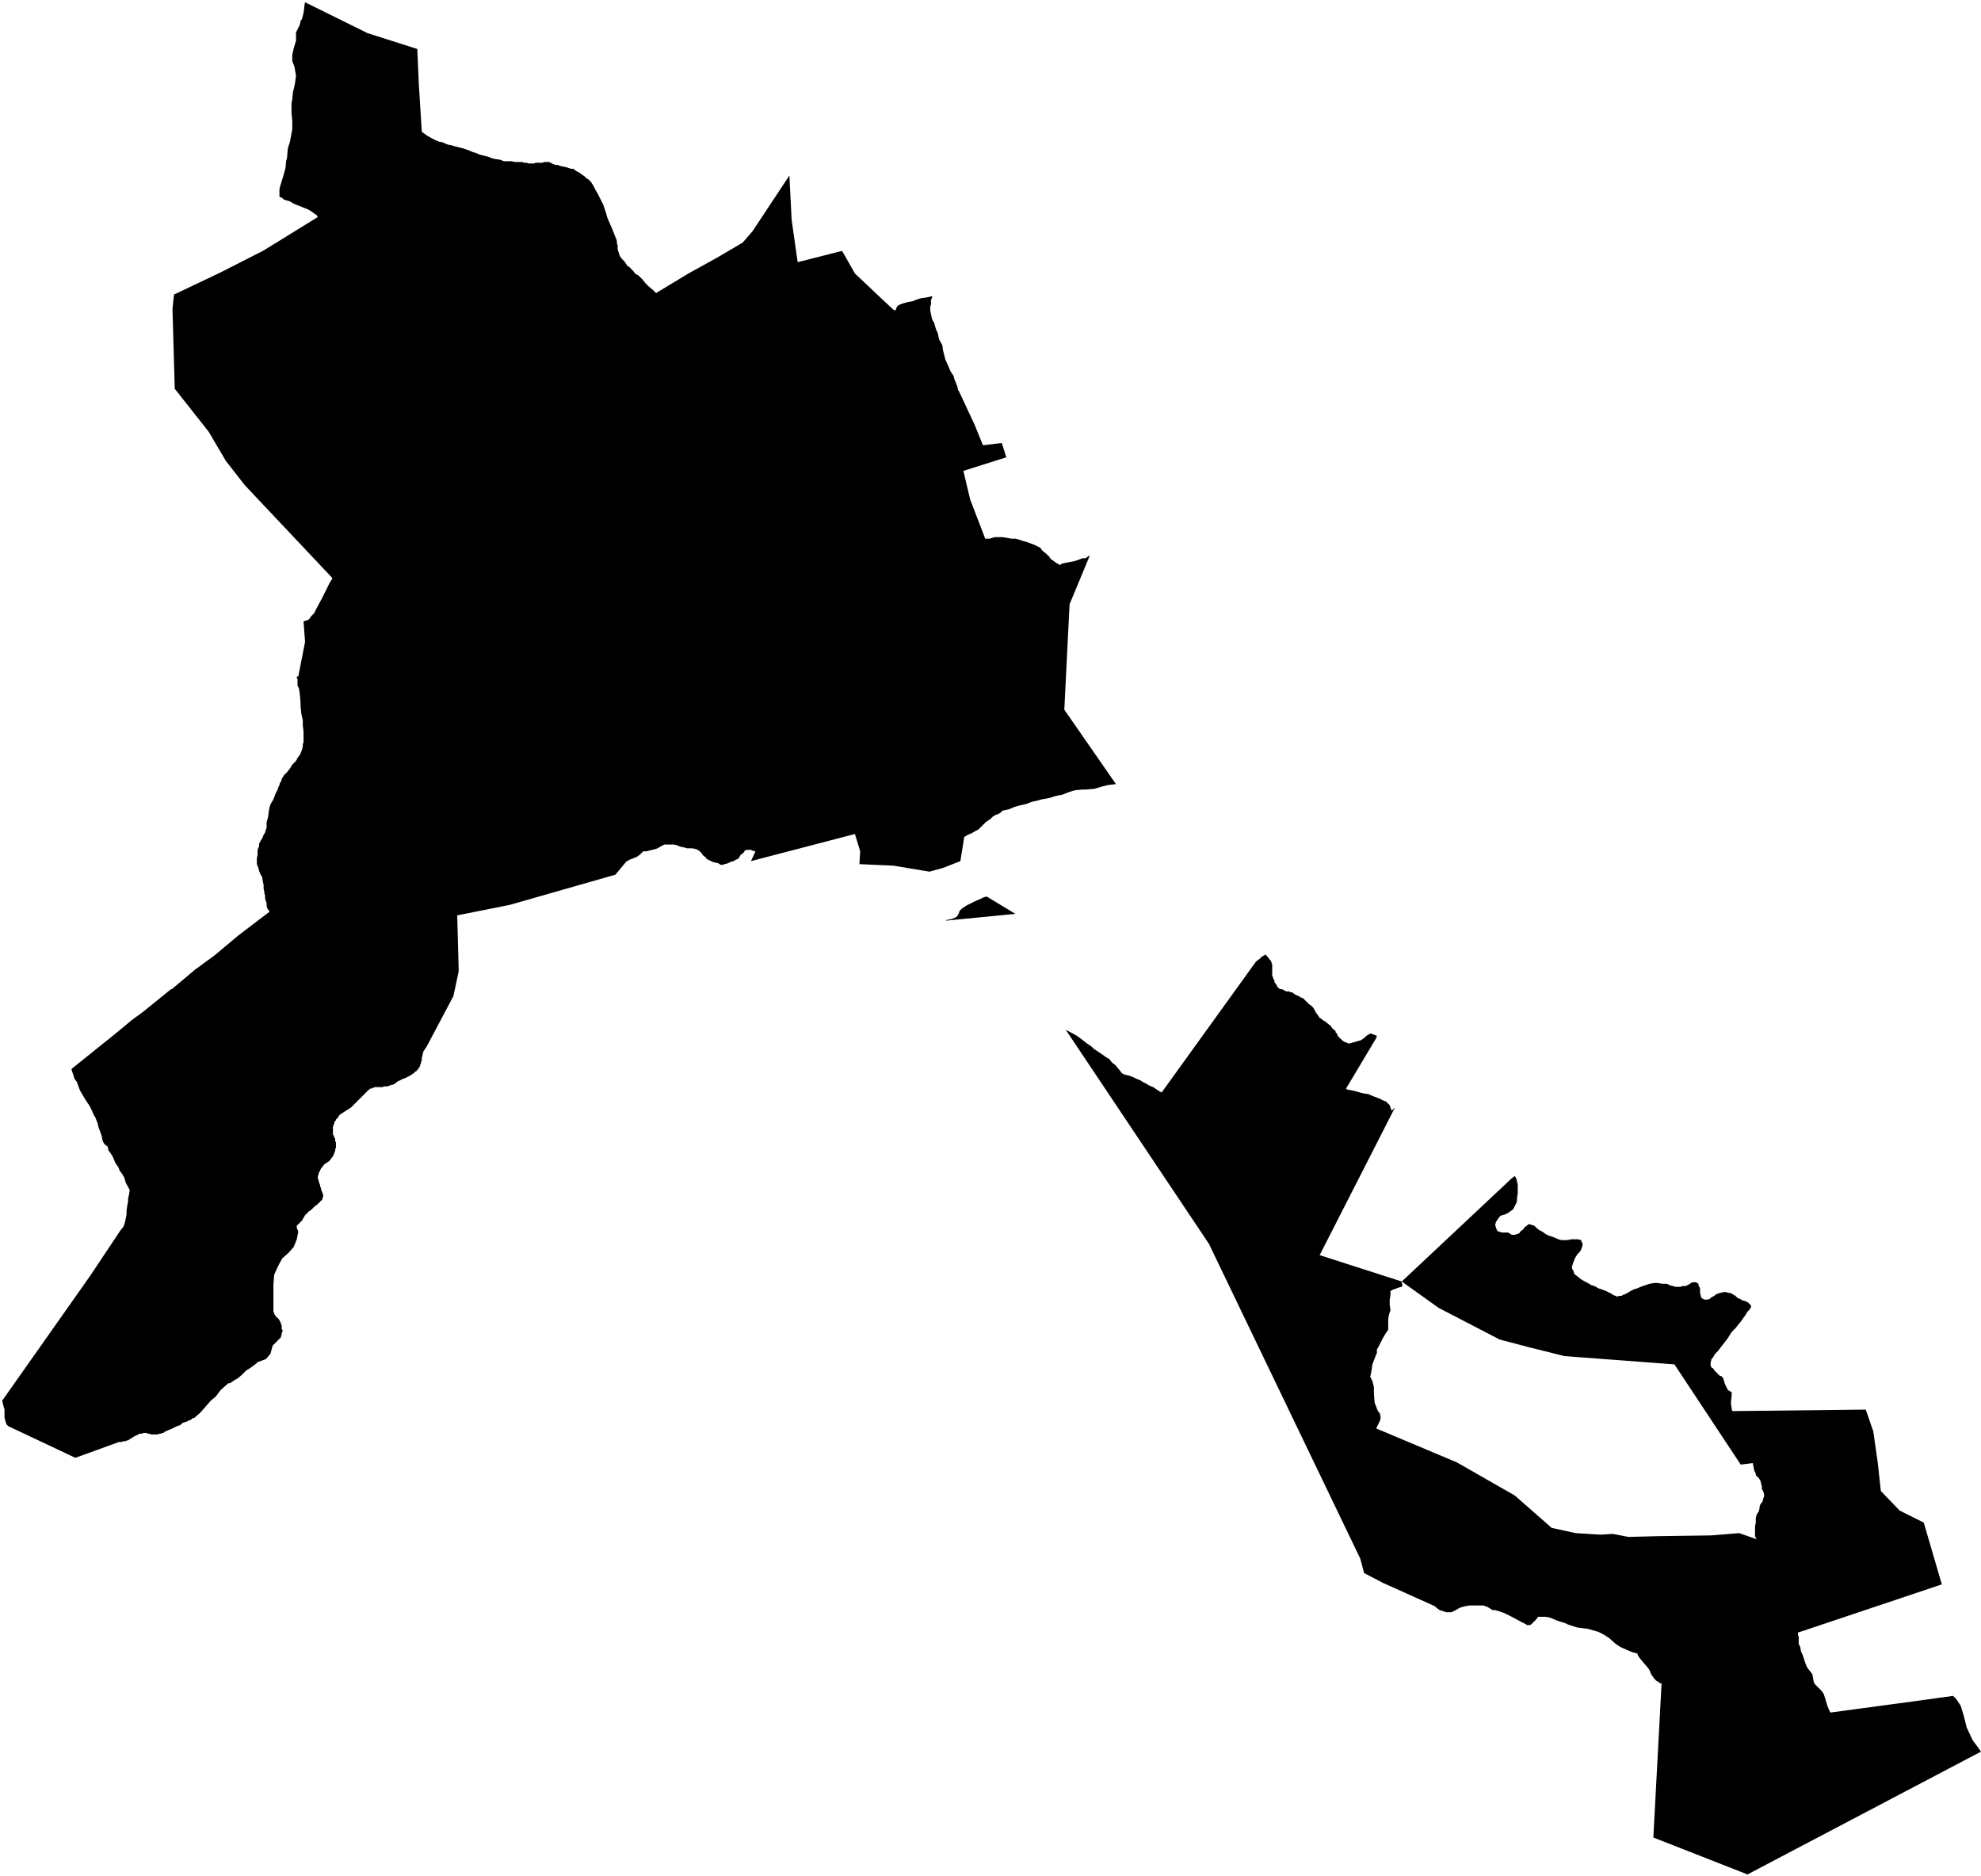 <svg xmlns="http://www.w3.org/2000/svg" version="1.2" baseProfile="tiny" stroke-linecap="round" stroke-linejoin="round" viewBox="356.63 199.55 26.3 24.9"><g xmlns="http://www.w3.org/2000/svg" id="Lazkao">
<path d="M 375.24 216.56 376.7 215.19 376.74 215.16 376.76 215.19 376.77 215.23 376.78 215.28 376.78 215.39 376.77 215.45 376.77 215.49 376.76 215.52 376.74 215.56 376.72 215.6 376.68 215.63 376.65 215.65 376.61 215.67 376.57 215.68 376.55 215.69 376.53 215.71 376.51 215.74 376.49 215.77 376.48 215.81 376.49 215.84 376.5 215.87 376.51 215.89 376.54 215.9 376.57 215.91 376.62 215.91 376.65 215.91 376.67 215.92 376.7 215.94 376.71 215.94 376.74 215.94 376.77 215.93 376.8 215.92 376.82 215.89 376.85 215.87 376.87 215.84 376.9 215.82 376.92 215.8 376.94 215.8 376.97 215.81 377 215.82 377.03 215.85 377.07 215.88 377.11 215.9 377.15 215.93 377.19 215.95 377.25 215.97 377.32 216 377.36 216.01 377.4 216.01 377.44 216.01 377.49 216 377.58 216 377.62 216.01 377.63 216.04 377.64 216.05 377.64 216.08 377.63 216.11 377.62 216.14 377.6 216.17 377.57 216.2 377.54 216.25 377.52 216.3 377.5 216.36 377.5 216.39 377.52 216.42 377.53 216.46 377.57 216.49 377.62 216.53 377.67 216.56 377.71 216.58 377.76 216.61 377.8 216.62 377.85 216.65 377.91 216.67 377.96 216.69 378.02 216.72 378.05 216.74 378.1 216.76 378.13 216.75 378.15 216.75 378.16 216.75 378.17 216.74 378.2 216.73 378.24 216.71 378.27 216.69 378.29 216.68 378.33 216.66 378.34 216.66 378.39 216.64 378.44 216.62 378.5 216.6 378.53 216.59 378.59 216.58 378.64 216.58 378.7 216.59 378.73 216.59 378.76 216.59 378.8 216.61 378.84 216.62 378.87 216.63 378.9 216.63 378.94 216.63 378.97 216.62 379.01 216.62 379.05 216.6 379.08 216.58 379.1 216.57 379.15 216.57 379.16 216.58 379.18 216.59 379.18 216.61 379.2 216.65 379.2 216.68 379.2 216.71 379.21 216.75 379.22 216.78 379.24 216.79 379.26 216.8 379.28 216.8 379.3 216.8 379.33 216.79 379.35 216.77 379.39 216.75 379.41 216.73 379.44 216.72 379.47 216.71 379.52 216.7 379.55 216.7 379.57 216.71 379.59 216.71 379.62 216.72 379.65 216.74 379.67 216.75 379.7 216.78 379.73 216.79 379.76 216.81 379.8 216.82 379.84 216.84 379.86 216.86 379.87 216.87 379.88 216.89 379.86 216.93 379.83 216.96 379.8 217.01 379.77 217.05 379.75 217.08 379.71 217.13 379.67 217.18 379.62 217.23 379.57 217.31 379.54 217.35 379.47 217.44 379.44 217.48 379.4 217.52 379.37 217.57 379.35 217.59 379.35 217.6 379.34 217.64 379.34 217.67 379.35 217.7 379.37 217.71 379.4 217.75 379.43 217.78 379.46 217.81 379.49 217.82 379.51 217.85 379.53 217.92 379.57 218 379.62 218.03 379.62 218.07 379.61 218.17 379.62 218.25 379.63 218.28 381.4 218.26 381.5 218.55 381.56 218.97 381.6 219.34 381.85 219.6 382.17 219.76 382.41 220.58 380.5 221.22 380.5 221.25 380.51 221.28 380.51 221.33 380.51 221.37 380.53 221.41 380.54 221.47 380.56 221.51 380.58 221.57 380.6 221.63 380.62 221.68 380.65 221.72 380.69 221.77 380.7 221.82 380.71 221.88 380.73 221.91 380.77 221.95 380.81 221.99 380.84 222.03 380.86 222.09 380.89 222.19 380.91 222.24 380.93 222.28 380.94 222.28 382.2 222.11 382.56 222.06 382.6 222.1 382.66 222.19 382.7 222.32 382.74 222.48 382.82 222.65 382.88 222.73 382.93 222.8 379.83 224.43 378.58 223.94 378.69 221.88 378.68 221.9 378.64 221.87 378.62 221.86 378.6 221.84 378.57 221.8 378.55 221.77 378.53 221.72 378.51 221.69 378.45 221.62 378.4 221.56 378.38 221.53 378.37 221.51 378.37 221.5 378.34 221.49 378.3 221.48 378.23 221.45 378.14 221.41 378.08 221.37 377.99 221.29 377.91 221.24 377.85 221.21 377.78 221.19 377.71 221.17 377.63 221.16 377.56 221.15 377.5 221.13 377.44 221.11 377.4 221.09 377.36 221.08 377.3 221.06 377.23 221.03 377.2 221.02 377.15 221.01 377.09 221.01 377.05 221.01 377.02 221.05 376.99 221.08 376.96 221.11 376.94 221.12 376.92 221.12 376.9 221.12 376.89 221.11 376.83 221.08 376.7 221.01 376.6 220.96 376.51 220.93 376.47 220.92 376.44 220.92 376.43 220.91 376.41 220.9 376.38 220.88 376.35 220.87 376.32 220.86 376.29 220.86 376.23 220.86 376.14 220.86 376.08 220.87 376.01 220.89 375.96 220.92 375.92 220.94 375.9 220.95 375.85 220.95 375.83 220.95 375.8 220.94 375.77 220.93 375.74 220.92 375.7 220.89 375.68 220.87 374.99 220.56 374.74 220.43 374.69 220.24 372.68 216.06 370.78 213.22 370.82 213.24 370.93 213.3 370.97 213.33 371.01 213.36 371.06 213.4 371.12 213.44 371.15 213.47 371.21 213.51 371.27 213.55 371.31 213.58 371.36 213.61 371.39 213.65 371.44 213.69 371.49 213.75 371.52 213.79 371.55 213.81 371.59 213.82 371.63 213.83 371.68 213.85 371.72 213.87 371.77 213.89 371.8 213.91 371.84 213.93 371.89 213.96 371.94 213.98 371.97 214 372.03 214.04 372.05 214.05 372.06 214.04 373.3 212.32 373.32 212.3 373.35 212.28 373.38 212.25 373.43 212.22 373.44 212.23 373.46 212.25 373.48 212.28 373.5 212.3 373.51 212.32 373.51 212.33 373.52 212.35 373.52 212.36 373.52 212.38 373.52 212.39 373.52 212.41 373.52 212.43 373.52 212.45 373.52 212.47 373.52 212.49 373.52 212.5 373.53 212.52 373.53 212.53 373.54 212.55 373.55 212.57 373.55 212.59 373.57 212.61 373.58 212.63 373.59 212.65 373.6 212.66 373.61 212.67 373.63 212.68 373.65 212.68 373.67 212.69 373.69 212.7 373.71 212.71 373.73 212.71 373.75 212.71 373.76 212.72 373.78 212.72 373.81 212.74 373.81 212.74 373.84 212.76 373.87 212.77 373.9 212.79 373.93 212.8 373.95 212.82 373.97 212.84 373.99 212.86 374.01 212.88 374.04 212.9 374.06 212.92 374.08 212.95 374.09 212.97 374.1 212.99 374.13 213.03 374.15 213.06 374.17 213.07 374.19 213.09 374.21 213.1 374.24 213.12 374.26 213.14 374.29 213.16 374.3 213.17 374.31 213.19 374.33 213.21 374.34 213.22 374.36 213.23 374.36 213.25 374.38 213.27 374.39 213.3 374.41 213.32 374.43 213.34 374.44 213.35 374.45 213.36 374.48 213.38 374.51 213.39 374.53 213.4 374.55 213.4 374.58 213.39 374.62 213.38 374.65 213.37 374.69 213.36 374.71 213.35 374.75 213.32 374.77 213.3 374.8 213.28 374.82 213.27 374.84 213.27 374.86 213.28 374.89 213.29 374.91 213.3 374.9 213.33 374.5 214 374.51 214.01 374.61 214.03 374.68 214.05 374.72 214.06 374.77 214.07 374.79 214.07 374.86 214.1 374.94 214.13 375 214.16 375.03 214.17 375.05 214.19 375.06 214.2 375.08 214.22 375.09 214.25 375.1 214.28 375.11 214.29 375.15 214.25 374.15 216.21 375.24 216.56 Z M 375.24 216.56 375.24 216.58 375.25 216.6 375.24 216.63 375.2 216.64 375.12 216.67 375.1 216.68 375.09 216.69 375.09 216.71 375.09 216.74 375.08 216.8 375.08 216.87 375.09 216.94 375.07 217 375.06 217.06 375.06 217.12 375.06 217.16 375.06 217.2 375.02 217.26 374.99 217.31 374.94 217.41 374.93 217.43 374.91 217.46 374.91 217.51 374.9 217.53 374.85 217.66 374.84 217.73 374.83 217.79 374.82 217.82 374.85 217.88 374.87 217.96 374.87 218.04 374.88 218.17 374.9 218.22 374.91 218.25 374.93 218.29 374.95 218.31 374.96 218.37 374.95 218.41 374.91 218.49 374.9 218.51 375.97 218.96 376.74 219.4 377.23 219.83 377.55 219.9 377.88 219.92 378.04 219.91 378.25 219.95 378.64 219.94 379.35 219.93 379.72 219.9 379.95 219.98 379.93 219.94 379.93 219.81 379.94 219.76 379.94 219.7 379.95 219.66 379.96 219.64 379.98 219.61 379.99 219.57 379.99 219.55 380 219.52 380.03 219.48 380.04 219.44 380.05 219.41 380.05 219.38 380.04 219.35 380.02 219.31 380.02 219.28 380.01 219.24 380 219.2 379.98 219.17 379.94 219.13 379.94 219.11 379.92 219.07 379.91 219.02 379.9 218.97 379.74 218.99 378.86 217.66 377.4 217.55 376.92 217.43 376.54 217.33 375.73 216.91 375.24 216.56 Z M 362.17 200.2 362.19 200.66 362.23 201.3 362.3 201.35 362.37 201.39 362.41 201.41 362.46 201.43 362.51 201.44 362.55 201.46 362.58 201.47 362.63 201.48 362.66 201.49 362.7 201.5 362.74 201.51 362.78 201.52 362.81 201.53 362.84 201.54 362.91 201.57 362.95 201.58 362.99 201.6 363.03 201.61 363.07 201.62 363.11 201.63 363.16 201.65 363.2 201.66 363.27 201.67 363.32 201.69 363.37 201.69 363.42 201.69 363.47 201.7 363.51 201.7 363.52 201.7 363.56 201.7 363.59 201.71 363.62 201.71 363.65 201.72 363.68 201.72 363.7 201.72 363.72 201.72 363.74 201.71 363.76 201.71 363.78 201.71 363.8 201.71 363.83 201.71 363.86 201.7 363.89 201.7 363.92 201.7 363.94 201.71 363.96 201.72 363.98 201.73 364.01 201.74 364.04 201.74 364.06 201.75 364.1 201.76 364.15 201.77 364.18 201.78 364.21 201.79 364.24 201.79 364.28 201.82 364.32 201.84 364.36 201.87 364.39 201.89 364.42 201.92 364.44 201.93 364.46 201.95 364.48 201.97 364.49 201.99 364.5 202 364.51 202.02 364.52 202.04 364.53 202.06 364.57 202.13 364.61 202.21 364.64 202.27 364.66 202.33 364.68 202.39 364.69 202.43 364.71 202.48 364.75 202.57 364.81 202.72 364.82 202.75 364.82 202.78 364.83 202.81 364.83 202.86 364.85 202.92 364.86 202.95 364.89 202.99 364.92 203.02 364.96 203.08 364.98 203.09 365 203.11 365.04 203.15 365.06 203.18 365.11 203.21 365.16 203.26 365.2 203.31 365.24 203.35 365.3 203.4 365.33 203.43 365.34 203.44 365.77 203.18 366.15 202.97 366.49 202.77 366.62 202.62 367.11 201.88 367.14 202.47 367.22 203.03 367.81 202.88 367.98 203.18 368.34 203.52 368.49 203.66 368.52 203.67 368.53 203.64 368.54 203.62 368.56 203.6 368.61 203.58 368.68 203.56 368.74 203.55 368.79 203.53 368.85 203.51 368.92 203.5 368.97 203.49 369.01 203.48 369 203.51 368.99 203.53 368.99 203.57 368.99 203.59 368.98 203.62 368.98 203.67 368.99 203.72 369 203.77 369.01 203.8 369.03 203.83 369.05 203.9 369.06 203.93 369.08 203.97 369.09 204.02 369.1 204.06 369.14 204.13 369.15 204.2 369.18 204.32 369.22 204.41 369.25 204.48 369.29 204.54 369.3 204.58 369.34 204.68 369.35 204.73 369.36 204.74 369.57 205.19 369.68 205.46 369.93 205.43 369.99 205.62 369.42 205.8 369.51 206.18 369.71 206.7 369.77 206.7 369.83 206.68 369.87 206.68 369.94 206.68 370 206.69 370.06 206.7 370.11 206.7 370.15 206.71 370.21 206.73 370.28 206.75 370.33 206.77 370.36 206.78 370.4 206.8 370.44 206.82 370.47 206.86 370.52 206.9 370.56 206.94 370.58 206.97 370.61 206.99 370.65 207.02 370.67 207.03 370.7 207.05 370.73 207.03 370.78 207.02 370.83 207.01 370.89 207 370.95 206.98 371 206.96 371.04 206.96 371.07 206.94 371.1 206.92 370.83 207.57 370.81 207.96 370.76 208.97 371.44 209.95 371.44 209.96 371.43 209.96 371.34 209.97 371.26 209.99 371.16 210.02 371.04 210.03 370.99 210.03 370.9 210.04 370.83 210.06 370.78 210.08 370.73 210.1 370.67 210.11 370.63 210.12 370.57 210.14 370.52 210.15 370.46 210.16 370.39 210.18 370.34 210.19 370.31 210.2 370.26 210.22 370.22 210.23 370.17 210.24 370.1 210.26 370.03 210.29 369.99 210.3 369.94 210.31 369.91 210.34 369.87 210.36 369.84 210.37 369.81 210.39 369.78 210.42 369.72 210.46 369.66 210.52 369.62 210.56 369.58 210.58 369.53 210.61 369.48 210.63 369.43 210.66 369.43 210.67 369.38 210.98 369.15 211.07 368.97 211.12 368.49 211.04 368.04 211.02 368.05 210.85 367.98 210.62 366.6 210.98 366.66 210.85 366.65 210.85 366.62 210.84 366.6 210.83 366.57 210.83 366.54 210.83 366.52 210.84 366.5 210.87 366.46 210.9 366.45 210.92 366.43 210.95 366.4 210.96 366.37 210.98 366.33 210.99 366.29 211.01 366.25 211.02 366.22 211.03 366.2 211.03 366.17 211.01 366.13 211 366.09 210.99 366.05 210.97 366.01 210.95 366 210.93 365.97 210.91 365.94 210.87 365.93 210.86 365.91 210.84 365.89 210.83 365.87 210.82 365.82 210.81 365.78 210.81 365.75 210.81 365.72 210.8 365.67 210.79 365.64 210.78 365.62 210.77 365.58 210.76 365.53 210.76 365.5 210.76 365.45 210.76 365.41 210.78 365.36 210.81 365.33 210.82 365.29 210.83 365.25 210.84 365.21 210.85 365.17 210.85 365.13 210.89 365.09 210.92 365.02 210.95 364.99 210.96 364.96 210.98 364.95 210.98 364.8 211.16 363.4 211.56 362.7 211.7 362.72 212.44 362.65 212.77 362.29 213.45 362.28 213.46 362.28 213.47 362.27 213.47 362.27 213.48 362.26 213.49 362.26 213.5 362.25 213.5 362.25 213.51 362.25 213.52 362.24 213.54 362.24 213.55 362.24 213.57 362.23 213.58 362.23 213.6 362.23 213.61 362.23 213.63 362.22 213.64 362.22 213.66 362.21 213.68 362.21 213.69 362.2 213.71 362.2 213.72 362.19 213.72 362.19 213.73 362.18 213.74 362.18 213.75 362.17 213.75 362.16 213.76 362.16 213.77 362.15 213.77 362.14 213.78 362.13 213.78 362.13 213.79 362.12 213.8 362.11 213.8 362.1 213.81 362.1 213.81 362.09 213.82 362.08 213.82 362.07 213.83 362.05 213.84 362.03 213.85 362.01 213.86 361.98 213.87 361.96 213.88 361.94 213.89 361.92 213.9 361.9 213.91 361.88 213.93 361.86 213.94 361.84 213.95 361.82 213.95 361.81 213.96 361.79 213.96 361.78 213.97 361.76 213.97 361.75 213.97 361.73 213.97 361.71 213.98 361.7 213.98 361.68 213.98 361.66 213.98 361.65 213.98 361.63 213.98 361.62 213.98 361.6 213.98 361.59 213.99 361.59 213.99 361.58 213.99 361.57 213.99 361.56 214 361.56 214 361.55 214 361.54 214 361.54 214.01 361.53 214.01 361.53 214.01 361.52 214.02 361.51 214.03 361.42 214.12 361.41 214.13 361.39 214.15 361.29 214.25 361.15 214.34 361.13 214.36 361.13 214.37 361.12 214.37 361.12 214.38 361.11 214.39 361.11 214.39 361.1 214.4 361.09 214.41 361.09 214.41 361.09 214.42 361.08 214.43 361.08 214.43 361.07 214.44 361.07 214.45 361.07 214.46 361.06 214.47 361.06 214.47 361.06 214.48 361.06 214.49 361.05 214.5 361.05 214.51 361.05 214.51 361.05 214.52 361.05 214.53 361.05 214.54 361.05 214.55 361.05 214.56 361.05 214.57 361.05 214.58 361.05 214.59 361.05 214.6 361.05 214.61 361.05 214.61 361.06 214.62 361.06 214.63 361.07 214.64 361.07 214.65 361.07 214.66 361.08 214.66 361.08 214.67 361.08 214.68 361.08 214.69 361.08 214.7 361.09 214.71 361.09 214.72 361.09 214.73 361.09 214.73 361.09 214.74 361.09 214.75 361.09 214.76 361.09 214.77 361.09 214.78 361.09 214.79 361.08 214.8 361.08 214.81 361.08 214.82 361.08 214.82 361.08 214.83 361.07 214.84 361.07 214.85 361.07 214.86 361.06 214.87 361.06 214.88 361.06 214.88 361.05 214.89 361.05 214.9 361.04 214.91 361.04 214.91 361.03 214.92 361.03 214.93 361.02 214.93 361.02 214.94 361.01 214.95 361 214.96 361 214.96 360.99 214.97 360.98 214.97 360.98 214.98 360.97 214.98 360.96 214.99 360.95 214.99 360.95 215 360.94 215 360.93 215.01 360.93 215.02 360.92 215.02 360.92 215.03 360.91 215.03 360.91 215.04 360.9 215.05 360.9 215.05 360.89 215.06 360.89 215.07 360.88 215.08 360.88 215.08 360.88 215.09 360.87 215.1 360.87 215.11 360.87 215.11 360.86 215.12 360.86 215.13 360.86 215.14 360.86 215.15 360.85 215.15 360.85 215.16 360.85 215.17 360.85 215.18 360.85 215.2 360.86 215.21 360.86 215.23 360.87 215.25 360.87 215.26 360.88 215.28 360.88 215.3 360.89 215.31 360.89 215.33 360.9 215.35 360.9 215.36 360.91 215.38 360.91 215.39 360.92 215.4 360.92 215.41 360.92 215.42 360.92 215.43 360.92 215.44 360.91 215.45 360.91 215.46 360.91 215.47 360.9 215.48 360.89 215.49 360.87 215.51 360.84 215.54 360.81 215.56 360.79 215.58 360.76 215.61 360.73 215.63 360.7 215.66 360.68 215.68 360.64 215.75 360.63 215.76 360.61 215.78 360.59 215.8 360.57 215.82 360.57 215.83 360.57 215.85 360.58 215.87 360.59 215.9 360.57 216 360.53 216.1 360.46 216.18 360.38 216.25 360.34 216.32 360.32 216.36 360.27 216.47 360.26 216.6 360.26 216.8 360.26 216.9 360.26 216.91 360.26 216.93 360.26 216.93 360.26 216.94 360.26 216.95 360.26 216.96 360.26 216.97 360.27 216.97 360.27 216.98 360.27 216.99 360.28 217 360.29 217.02 360.3 217.03 360.31 217.04 360.31 217.04 360.32 217.05 360.33 217.06 360.34 217.07 360.34 217.08 360.35 217.09 360.35 217.1 360.36 217.11 360.36 217.12 360.36 217.13 360.36 217.13 360.37 217.14 360.37 217.15 360.37 217.16 360.37 217.16 360.37 217.17 360.37 217.18 360.37 217.18 360.37 217.19 360.38 217.2 360.38 217.2 360.38 217.21 360.38 217.23 360.38 217.23 360.37 217.24 360.37 217.25 360.37 217.26 360.37 217.27 360.37 217.27 360.36 217.28 360.36 217.29 360.36 217.3 360.35 217.31 360.34 217.32 360.3 217.36 360.25 217.41 360.22 217.52 360.16 217.59 360.05 217.63 360.03 217.65 359.95 217.71 359.9 217.74 359.84 217.8 359.78 217.85 359.76 217.86 359.74 217.87 359.73 217.88 359.71 217.89 359.7 217.9 359.68 217.91 359.66 217.91 359.65 217.92 359.56 218 359.5 218.08 359.49 218.09 359.43 218.14 359.29 218.3 359.21 218.37 359.2 218.37 359.18 218.38 359.17 218.39 359.16 218.4 359.14 218.4 359.13 218.41 359.11 218.42 359.1 218.42 359.08 218.43 359.07 218.43 359.05 218.44 359.03 218.46 359.01 218.47 358.98 218.48 358.96 218.49 358.94 218.5 358.92 218.51 358.9 218.52 358.87 218.53 358.85 218.54 358.83 218.55 358.82 218.55 358.81 218.56 358.81 218.56 358.8 218.57 358.79 218.57 358.78 218.57 358.77 218.58 358.76 218.58 358.75 218.58 358.74 218.58 358.74 218.58 358.73 218.59 358.72 218.59 358.71 218.59 358.7 218.59 358.69 218.59 358.68 218.59 358.67 218.59 358.66 218.59 358.65 218.59 358.64 218.59 358.63 218.59 358.63 218.59 358.62 218.58 358.61 218.58 358.6 218.58 358.59 218.58 358.58 218.57 358.57 218.57 358.56 218.57 358.55 218.57 358.54 218.57 358.53 218.57 358.52 218.58 358.51 218.58 358.5 218.58 358.49 218.58 358.48 218.58 358.47 218.59 358.46 218.59 358.46 218.59 358.45 218.6 358.44 218.6 358.43 218.61 358.42 218.61 358.41 218.62 358.4 218.62 358.39 218.63 358.38 218.64 358.37 218.64 358.36 218.65 358.35 218.65 358.35 218.66 358.34 218.66 358.33 218.67 358.32 218.67 358.31 218.67 358.3 218.68 358.28 218.68 358.27 218.68 358.26 218.68 358.25 218.69 358.24 218.69 358.23 218.69 358.22 218.69 358.21 218.69 357.63 218.9 356.74 218.48 356.73 218.47 356.72 218.46 356.71 218.44 356.69 218.37 356.69 218.26 356.67 218.19 356.66 218.14 357.33 217.19 357.83 216.48 358.23 215.88 358.27 215.83 358.29 215.77 358.3 215.72 358.31 215.67 358.31 215.62 358.32 215.55 358.33 215.5 358.33 215.46 358.34 215.42 358.35 215.36 358.35 215.34 358.3 215.25 358.28 215.18 358.25 215.13 358.22 215.09 358.2 215.04 358.17 215 358.15 214.96 358.13 214.91 358.1 214.86 358.07 214.82 358.06 214.77 358.02 214.74 358 214.71 357.99 214.68 357.98 214.63 357.96 214.57 357.94 214.52 357.93 214.48 357.93 214.47 357.91 214.42 357.9 214.39 357.87 214.34 357.85 214.29 357.82 214.23 357.8 214.2 357.76 214.14 357.69 214.02 357.65 213.91 357.62 213.87 357.61 213.84 357.6 213.81 357.58 213.75 357.58 213.74 357.59 213.73 358.15 213.28 358.38 213.09 358.53 212.98 358.9 212.68 358.91 212.68 359.22 212.42 359.48 212.23 359.79 211.97 360.21 211.65 360.21 211.65 360.18 211.61 360.17 211.58 360.17 211.54 360.15 211.48 360.15 211.45 360.15 211.44 360.14 211.41 360.14 211.39 360.13 211.35 360.13 211.3 360.12 211.25 360.11 211.19 360.09 211.16 360.07 211.11 360.06 211.07 360.04 211.02 360.04 210.97 360.04 210.94 360.05 210.9 360.05 210.83 360.07 210.78 360.07 210.75 360.09 210.71 360.11 210.68 360.13 210.63 360.15 210.6 360.16 210.56 360.17 210.54 360.17 210.5 360.17 210.46 360.18 210.43 360.19 210.39 360.2 210.31 360.21 210.26 360.22 210.23 360.23 210.21 360.26 210.16 360.29 210.08 360.31 210.04 360.32 210.03 360.32 210.01 360.34 209.97 360.35 209.93 360.36 209.93 360.37 209.89 360.4 209.84 360.42 209.82 360.44 209.8 360.48 209.75 360.51 209.7 360.56 209.65 360.58 209.61 360.61 209.57 360.62 209.55 360.64 209.5 360.65 209.46 360.65 209.43 360.66 209.4 360.66 209.26 360.65 209.18 360.65 209.11 360.63 209.02 360.62 208.92 360.62 208.87 360.61 208.76 360.6 208.69 360.58 208.65 360.58 208.56 360.57 208.55 360.57 208.53 360.59 208.53 360.68 208.07 360.66 207.8 360.68 207.79 360.72 207.78 360.74 207.76 360.76 207.73 360.8 207.69 360.83 207.63 360.9 207.5 360.95 207.4 360.98 207.34 360.99 207.32 361 207.3 361.01 207.28 361.03 207.25 361.04 207.23 361.04 207.22 359.88 205.99 359.63 205.67 359.4 205.28 358.95 204.71 358.92 203.65 358.94 203.46 359.55 203.17 360.12 202.88 360.3 202.77 360.85 202.43 360.83 202.4 360.81 202.39 360.77 202.36 360.72 202.33 360.67 202.31 360.52 202.25 360.51 202.24 360.47 202.22 360.4 202.2 360.38 202.18 360.36 202.17 360.34 202.16 360.34 202.14 360.34 202.11 360.34 202.06 360.35 202.02 360.39 201.89 360.42 201.78 360.43 201.68 360.44 201.65 360.45 201.53 360.46 201.49 360.48 201.43 360.5 201.32 360.51 201.27 360.51 201.2 360.51 201.16 360.51 201.15 360.5 201.05 360.5 201 360.5 200.96 360.5 200.92 360.51 200.87 360.52 200.77 360.54 200.69 360.55 200.63 360.56 200.55 360.55 200.5 360.54 200.44 360.51 200.36 360.51 200.3 360.51 200.28 360.53 200.19 360.56 200.09 360.56 200.02 360.56 199.98 360.59 199.92 360.61 199.88 360.62 199.83 360.64 199.8 360.66 199.72 360.67 199.65 360.67 199.63 360.68 199.58 361.51 199.99 362.17 200.2 Z M 369.73 211.45 370.11 211.68 369.19 211.77 369.2 211.76 369.26 211.75 369.31 211.73 369.34 211.71 369.36 211.67 369.37 211.64 369.4 211.61 369.46 211.57 369.52 211.54 369.58 211.51 369.65 211.48 369.69 211.46 369.73 211.45 Z" fill-rule="evenodd"/>
</g></svg>